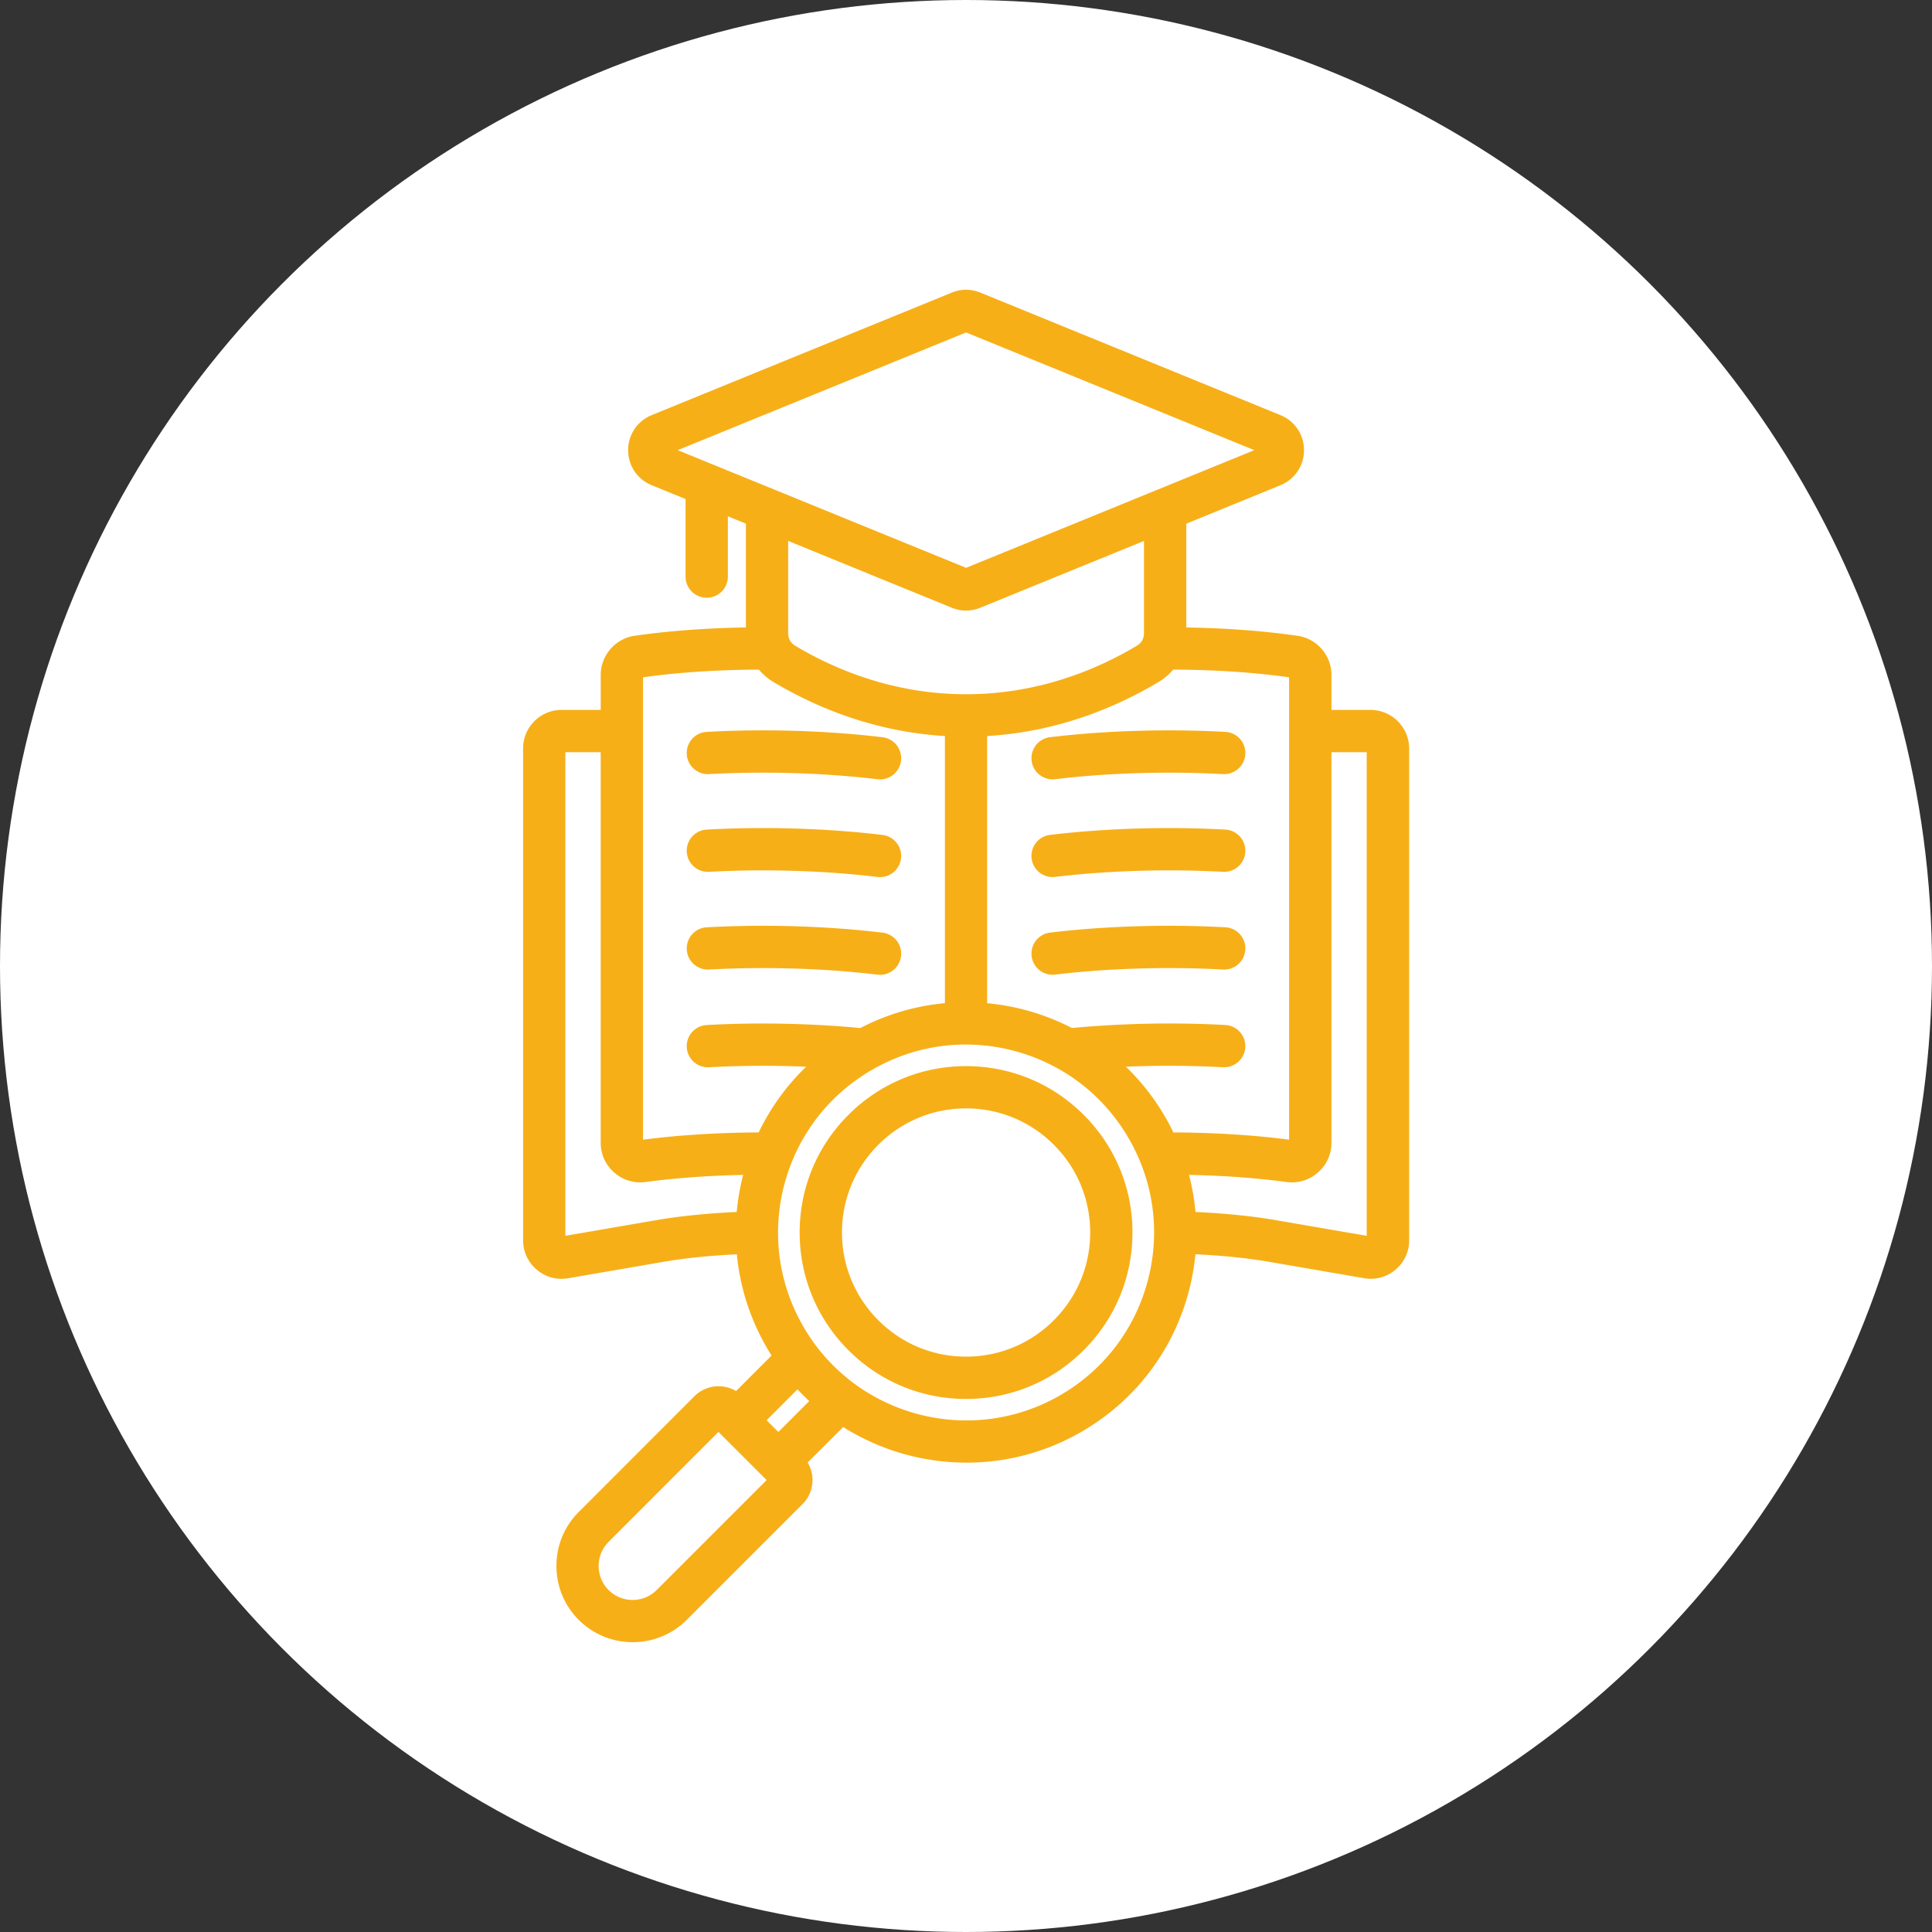 <svg xmlns="http://www.w3.org/2000/svg" version="1.1" xmlns:xlink="http://www.w3.org/1999/xlink" width="512" height="512" x="0" y="0" viewBox="0 0 512 512" style="enable-background:new 0 0 512 512" xml:space="preserve" class=""><rect x="0" y="0" width="512" height="512" fill="#333333" stroke="none"/><circle r="256" cx="256" cy="256" fill="#ffffff" shape="circle"></circle><g transform="matrix(0.7,0,0,0.7,76.811,76.798)"><path d="M409.13 159.05h-14.78v-13.22c0-7.44-5.55-13.82-12.87-14.84-12.81-1.85-27.21-2.92-42.09-3.15v-39.3l35.63-14.55c5.42-2.21 8.93-7.41 8.93-13.26 0-5.86-3.5-11.08-8.92-13.28L261.41 1.06c-3.56-1.44-7.3-1.43-10.81.01L137 47.44a14.293 14.293 0 0 0-8.93 13.29c0 5.85 3.5 11.05 8.92 13.25l12.82 5.23v29.36c0 4.42 3.58 8.01 8.01 8.01s8.01-3.58 8.01-8.01V85.75l6.83 2.79v39.29c-14.9.23-29.3 1.3-42.04 3.14-7.37 1.02-12.92 7.4-12.92 14.85v13.22h-14.81c-8.04 0-14.58 6.54-14.58 14.58v186.21c0 4.35 1.84 8.3 5.17 11.14 2.67 2.27 5.91 3.46 9.34 3.46.85 0 1.71-.07 2.58-.22l36-6.21c8.1-1.4 17.61-2.36 27.83-2.86 1.17 12.3 4.96 24.32 11.33 35.34.58 1.01 1.19 2 1.81 2.98l-13.44 13.46a12.94 12.94 0 0 0-15.7 1.9l-43.84 43.87c-5.45 5.43-8.45 12.67-8.46 20.4-.01 7.74 2.99 15.01 8.45 20.47C115 509.18 122.4 512 129.8 512s14.8-2.81 20.45-8.44l43.88-43.88c2.42-2.42 3.75-5.64 3.75-9.07 0-2.37-.65-4.64-1.85-6.61l13.46-13.46a87.766 87.766 0 0 0 46.72 13.49c14.78 0 29.75-3.76 43.44-11.66 20.17-11.64 34.59-30.44 40.62-52.93a87.56 87.56 0 0 0 2.57-14.31c10.23.49 19.75 1.46 27.84 2.86l36.04 6.21c.85.15 1.7.22 2.54.22 3.39 0 6.64-1.18 9.36-3.46 3.31-2.82 5.14-6.78 5.14-11.14V173.63c-.05-8.04-6.59-14.58-14.63-14.58zm-74.64 159.96c-.93-1.92-1.91-3.82-2.99-5.69a87.575 87.575 0 0 0-14.98-19.19c12.26-.52 24.69-.45 36.77.2 4.41.22 8.19-3.14 8.43-7.56s-3.14-8.19-7.56-8.43c-19.15-1.05-39.17-.64-58.08 1.14a87.88 87.88 0 0 0-17.52-6.79c-4.82-1.29-9.7-2.14-14.57-2.6V168.94c22.13-1.32 44.12-8.09 64.74-20.36 2.22-1.31 4.13-2.93 5.69-4.79 15.53.05 30.59 1.04 43.89 2.91v175.05c-13.31-1.74-28.34-2.67-43.82-2.74zM188.66 129.95V95.08l61.91 25.27c1.77.73 3.59 1.09 5.42 1.09 1.82 0 3.65-.36 5.44-1.08l61.93-25.28v34.88c0 2.13-.92 3.76-2.77 4.85-41.05 24.41-88.13 24.41-129.19 0-1.82-1.09-2.74-2.72-2.74-4.86zm-41.81-69.24 109.16-44.56 109.13 44.56-36.79 15.02-.15.06-72.19 29.47-72.09-29.42c-.14-.06-.28-.12-.43-.17zm-13.15 86c13.25-1.87 28.32-2.86 43.88-2.91a21.89 21.89 0 0 0 5.65 4.77c20.64 12.27 42.63 19.05 64.77 20.37v101.13c-11.08 1.02-21.92 4.17-32.03 9.42-18.91-1.78-38.95-2.19-58.14-1.14-4.42.24-7.8 4.02-7.56 8.43.24 4.42 4.02 7.78 8.43 7.56 12.09-.66 24.53-.72 36.79-.21-7.44 7.14-13.51 15.55-17.99 24.88-15.47.07-30.48 1.01-43.79 2.76V146.71zm4.95 205.52-34.34 5.92V175.06h13.38V322.9c0 4.42 1.83 8.43 5.15 11.3 2.76 2.43 6.18 3.72 9.8 3.72.69 0 1.4-.05 2.1-.14 11.22-1.52 23.81-2.43 36.88-2.69-1.2 4.65-2.01 9.34-2.44 14.03-11.15.52-21.6 1.57-30.53 3.11zm.24 140.01c-5.04 5.02-13.21 5.02-18.22.01-2.43-2.43-3.76-5.67-3.76-9.13 0-3.45 1.33-6.67 3.76-9.09l41.6-41.63 18.23 18.23zm46.05-59.82-4.44-4.44 11.69-11.71c1.43 1.54 2.92 3.03 4.44 4.45zm139.81-57.09c-4.92 18.36-16.69 33.7-33.15 43.2-33.98 19.61-77.59 7.93-97.21-26.04-6.39-11.06-9.61-23.34-9.56-35.77v-.05c.03-6.06.83-12.16 2.44-18.17 4.92-18.36 16.7-33.7 33.16-43.2 10.9-6.3 22.98-9.53 35.24-9.57.11 0 .22.02.33.02.1 0 .19-.01.28-.01 6.05.03 12.15.84 18.15 2.45a71.275 71.275 0 0 1 15.81 6.33c.22.13.45.26.68.37 11.02 6.18 20.23 15.23 26.71 26.46 9.51 16.44 12.03 35.62 7.12 53.98zm82.95-17.18-34.34-5.92c-8.91-1.54-19.34-2.59-30.49-3.11-.42-4.73-1.25-9.42-2.45-14.03 13.07.26 25.66 1.16 36.86 2.69.71.1 1.41.14 2.1.14 3.6 0 7.02-1.28 9.75-3.67 3.36-2.88 5.21-6.91 5.21-11.35V175.06h13.35v183.09zM361.73 175.8c-.24 4.42-4.03 7.78-8.44 7.56-21.09-1.16-43.73-.47-63.74 1.94a8.01 8.01 0 0 1-1.92-15.9c20.91-2.52 44.54-3.24 66.54-2.03 4.42.24 7.81 4.01 7.56 8.43zm0 36.99c-.24 4.42-4.03 7.78-8.44 7.56-21.09-1.16-43.73-.47-63.74 1.94a8.01 8.01 0 0 1-1.92-15.9c20.91-2.52 44.54-3.24 66.54-2.03 4.42.24 7.81 4.02 7.56 8.43zm0 36.99c-.24 4.42-4.03 7.79-8.44 7.56-21.09-1.16-43.73-.47-63.74 1.94a8.01 8.01 0 0 1-1.92-15.9c20.91-2.52 44.54-3.24 66.54-2.03 4.42.24 7.81 4.02 7.56 8.43zm-211.46 0a8.001 8.001 0 0 1 7.56-8.43c22-1.21 45.64-.49 66.56 2.03 4.39.53 7.52 4.52 6.99 8.91a8.008 8.008 0 0 1-8.91 6.99c-20.03-2.41-42.68-3.1-63.77-1.94-4.42.23-8.19-3.14-8.43-7.56zm0-73.98a8.001 8.001 0 0 1 7.56-8.43c22-1.21 45.64-.49 66.56 2.03 4.39.53 7.52 4.52 6.99 8.91a8.008 8.008 0 0 1-8.91 6.99c-20.03-2.41-42.68-3.1-63.77-1.94-4.42.23-8.19-3.15-8.43-7.56zm0 36.99a8.001 8.001 0 0 1 7.56-8.43c22-1.21 45.64-.49 66.56 2.03 4.39.53 7.52 4.52 6.99 8.91a8.008 8.008 0 0 1-8.91 6.99c-20.03-2.41-42.68-3.1-63.77-1.94-4.42.23-8.19-3.14-8.43-7.56zM256 293.91c-16.83 0-32.64 6.56-44.53 18.46-11.91 11.89-18.46 27.71-18.46 44.53s6.56 32.65 18.46 44.55c11.89 11.91 27.71 18.46 44.53 18.46s32.65-6.56 44.55-18.46 18.46-27.73 18.46-44.55c0-16.83-6.56-32.64-18.46-44.53-11.9-11.91-27.72-18.46-44.55-18.46zm33.23 96.21c-8.88 8.88-20.68 13.77-33.23 13.77-12.54 0-24.33-4.89-33.2-13.77-8.88-8.88-13.77-20.68-13.77-33.23 0-12.54 4.89-24.33 13.77-33.21 8.87-8.88 20.66-13.77 33.2-13.77 12.55 0 24.35 4.89 33.23 13.77 8.88 8.87 13.77 20.66 13.77 33.2 0 12.56-4.89 24.36-13.77 33.24z" fill="#f7af18" opacity="1" data-original="#000000" class=""></path></g></svg>